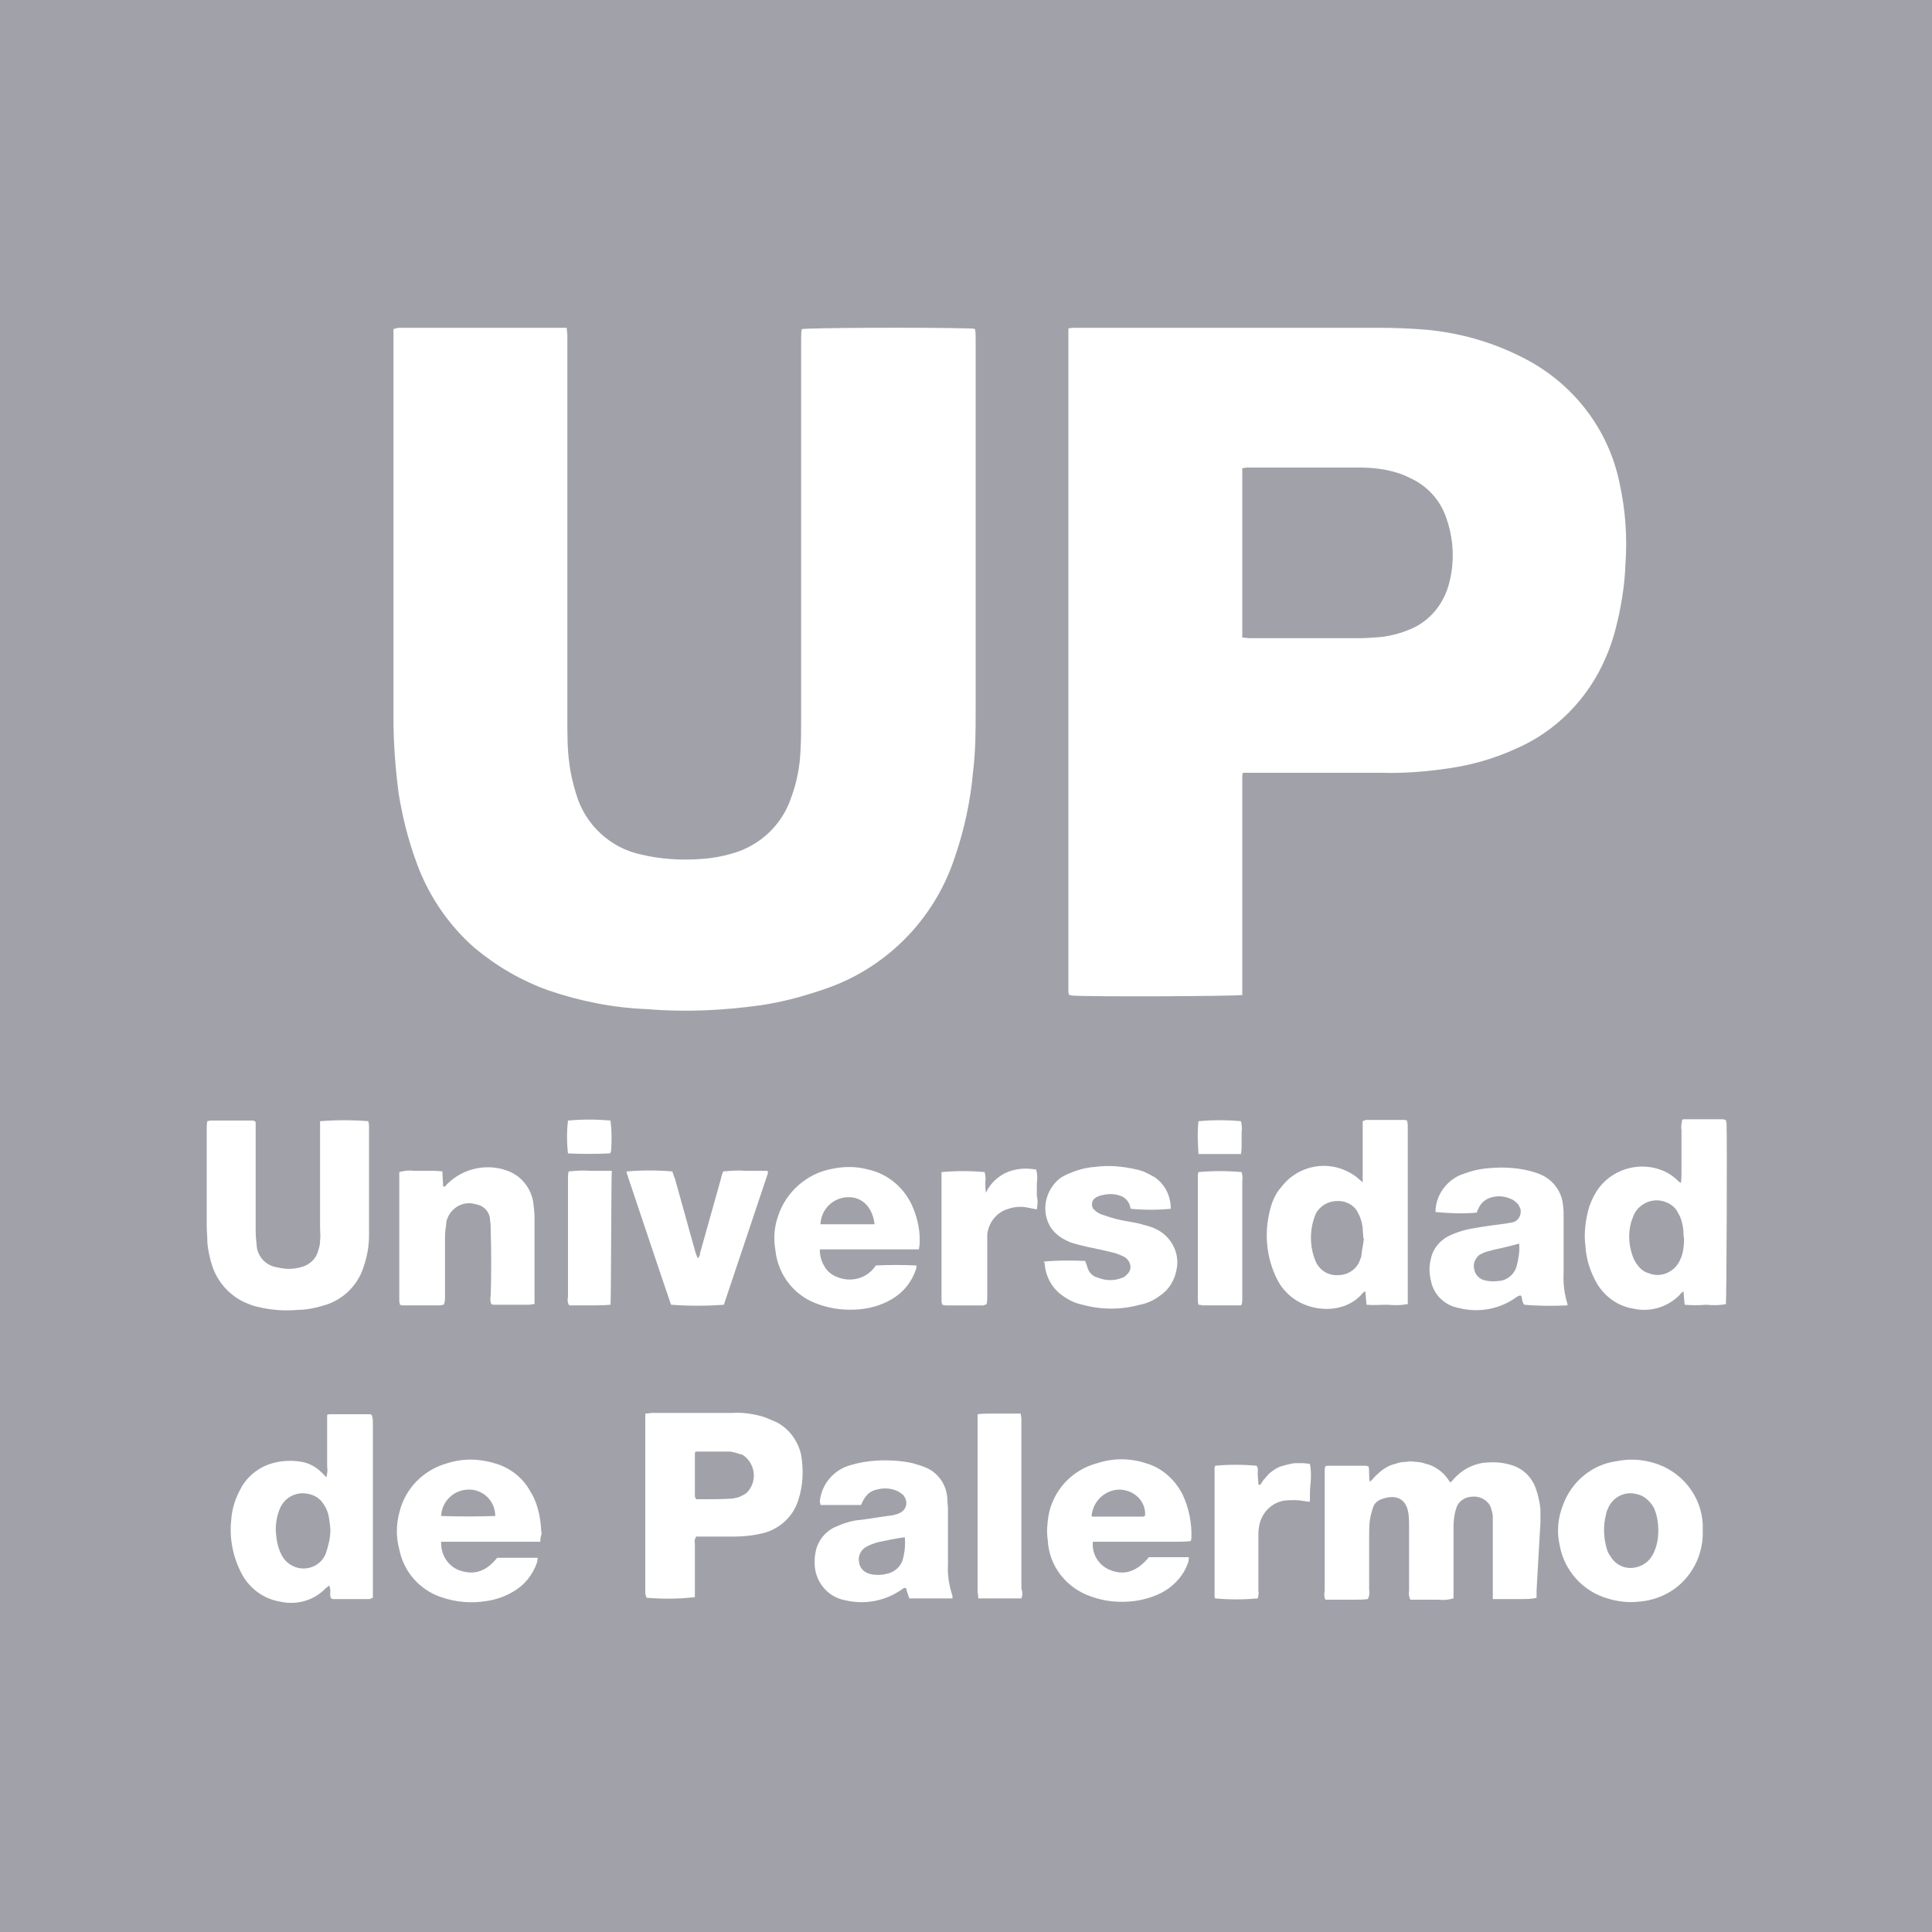 <?xml version="1.0" encoding="utf-8"?>
<!-- Generator: Adobe Illustrator 25.4.1, SVG Export Plug-In . SVG Version: 6.00 Build 0)  -->
<svg version="1.1" id="ae2f9094-e884-4011-a9f6-948d238c061c"
	 xmlns="http://www.w3.org/2000/svg" xmlns:xlink="http://www.w3.org/1999/xlink" x="0px" y="0px" viewBox="0 0 300 300"
	 style="enable-background:new 0 0 300 300;" xml:space="preserve">
<style type="text/css">
	.st0{fill:#A1A1AA;}
</style>
<path class="st0" d="M207.6,186.5c-1.4,0-2.7,0.8-3.3,2c-1,2.4-1,5.2,0.1,7.6c0.7,1.3,2,2,3.4,1.9c1.5,0,2.9-0.9,3.4-2.4
	c0.1-0.2,0.2-0.5,0.2-0.7c0.1-0.9,0.3-1.8,0.4-2.6h-0.1c0-0.5-0.1-1.1-0.1-1.6c-0.1-0.8-0.3-1.6-0.7-2.3
	C210.4,187.2,209,186.4,207.6,186.5z"/>
<path class="st0" d="M50.2,233.5c-0.5-0.8-1.3-1.3-2.2-1.5c-1.9-0.5-3.9,0.5-4.6,2.4c-0.5,1.3-0.7,2.7-0.5,4.1
	c0.1,1.1,0.4,2.2,0.9,3.1c0.9,1.6,2.9,2.4,4.7,1.7c1-0.4,1.7-1.1,2.1-2.1c0.4-1.2,0.7-2.4,0.7-3.6c0-0.5-0.1-1.1-0.2-1.8
	C51,235,50.7,234.2,50.2,233.5z"/>
<path class="st0" d="M72.8,231.3c-2.3,0-4.2,1.8-4.3,4.1c2.8,0.1,5.6,0.1,8.4,0c0-2.2-1.7-4-3.9-4.1
	C72.9,231.3,72.9,231.3,72.8,231.3z"/>
<path class="st0" d="M113.9,225.5c-0.2,0-0.3-0.1-0.5-0.1H108c-0.1,0.1-0.1,0.3-0.1,0.5c0,2.1,0,4.2,0,6.4c0,0.2,0.1,0.3,0.2,0.5
	h1.2c1.5,0,2.9,0,4.4-0.1c0.6-0.1,1.1-0.2,1.6-0.5c0.5-0.2,0.9-0.6,1.2-1.1c1.1-1.8,0.5-4.1-1.2-5.2
	C114.8,225.8,114.4,225.6,113.9,225.5z"/>
<path class="st0" d="M135.8,190.1c-0.3-2.7-2-4.3-4.2-4.2c-2.3,0.1-4.1,1.9-4.2,4.2H135.8z"/>
<path class="st0" d="M210.9,99.1c1.2,0,2.5-0.1,3.7-0.2c1.5-0.2,3-0.6,4.4-1.2c2.9-1.2,5-3.7,5.9-6.7c1-3.4,0.9-7.1-0.3-10.5
	c-0.9-2.8-3-5.1-5.7-6.3c-0.6-0.3-1.3-0.6-2-0.8c-1.9-0.6-3.9-0.8-5.8-0.8h-13.2c-1.4,0-2.8,0-4.2,0c-0.3,0-0.6,0.1-0.8,0.1v26.3
	c0.5,0,0.8,0.1,1.2,0.1C199.7,99.1,205.3,99.1,210.9,99.1z"/>
<path class="st0" d="M136.2,239.5c-0.6,0.2-1.2,0.4-1.7,0.7c-0.9,0.5-1.3,1.5-1.1,2.4c0.1,0.9,0.8,1.6,1.7,1.8
	c0.8,0.2,1.7,0.2,2.5,0c1.2-0.2,2.3-1.1,2.6-2.3c0.3-1.1,0.4-2.3,0.3-3.4C139,238.9,137.6,239.2,136.2,239.5z"/>
<path class="st0" d="M173.9,231.3c-2.3,0-4.2,1.8-4.4,4.1c0.1,0.1,0.2,0.1,0.3,0.1h7.7c0.1,0,0.2-0.1,0.3-0.1
	C178,233.2,176.2,231.4,173.9,231.3C174,231.3,173.9,231.3,173.9,231.3z"/>
<path class="st0" d="M0,0v300h300V0H0z M165.9,51c0.4-0.1,0.9-0.1,1.3-0.1h10.3H214c2.5,0,5,0.1,7.5,0.3c5.2,0.5,10.2,1.9,14.9,4.3
	c7.8,3.9,13.4,11.1,15.1,19.6c0.9,4.1,1.2,8.3,0.9,12.5c-0.1,2.8-0.5,5.5-1.1,8.3c-0.5,2.2-1.1,4.3-2,6.3c-2.7,6.3-7.7,11.4-14,14.1
	c-3.3,1.5-6.8,2.5-10.3,3c-3.4,0.5-6.9,0.8-10.4,0.7c-6.7,0-13.4,0-20.1,0H193c-0.1,0.2-0.1,0.5-0.1,0.8c0,0.4,0,0.7,0,1.1V153
	c0,0.5,0,1,0,1.5c-1.1,0.2-23.2,0.3-26.3,0.1c-0.2,0-0.4-0.1-0.6-0.1c0-0.1-0.1-0.3-0.1-0.4c0-34.2,0-68.4,0-102.7
	C165.9,51.3,165.9,51.2,165.9,51z M211.6,182.1c0-0.5,0-1.1,0-1.6v-6.4c0.2-0.1,0.3-0.1,0.5-0.2h6c0.1,0,0.3,0.1,0.4,0.1
	c0,0.2,0.1,0.5,0.1,0.7v3.1c0,7.7,0,15.5,0,23.2c0,0.5,0,1,0,1.5c-1.1,0.2-2.1,0.2-3.2,0.1c-1.1,0-2.1,0.1-3.2,0
	c-0.1-0.7-0.1-1.3-0.2-2.1c-0.2,0.1-0.3,0.2-0.4,0.3c-3,3.6-9.1,3-12-0.3c-0.7-0.7-1.2-1.6-1.6-2.5c-1.5-3.4-1.7-7.2-0.6-10.8
	c0.3-1,0.8-2,1.5-2.8c2.3-3.1,6.4-4.2,9.9-2.7c0.7,0.3,1.4,0.7,2,1.2l0.8,0.7C211.6,183.2,211.6,182.7,211.6,182.1L211.6,182.1z
	 M33,196.7c-0.4-1.2-0.7-2.5-0.8-3.8c0-0.9-0.1-1.7-0.1-2.6c0-5,0-10,0-15c0-0.4,0-0.8,0.1-1.2c0.1,0,0.3-0.1,0.5-0.1
	c2.2,0,4.4,0,6.6,0c0.1,0,0.2,0.1,0.4,0.2c0,0.4,0,0.9,0,1.3c0,5.2,0,10.4,0,15.6c0,0.9,0.1,1.8,0.2,2.7c0.3,1.6,1.6,2.8,3.2,3
	c1.2,0.3,2.4,0.3,3.5,0c1.4-0.3,2.5-1.3,2.8-2.6c0.2-0.5,0.3-1,0.3-1.6c0.1-0.6,0-1.3,0-2c0-5,0-10.1,0-15.1c0-0.4,0-0.9,0-1.4
	c2.5-0.2,5-0.2,7.5,0c0,0.2,0.1,0.4,0.1,0.7c0,5.7,0,11.4,0,17.1c0,1.6-0.3,3.2-0.8,4.7c-0.9,3-3.3,5.3-6.2,6.1
	c-1.3,0.4-2.7,0.7-4.1,0.7c-2.1,0.2-4.3,0-6.3-0.5c-0.5-0.1-1-0.3-1.5-0.5C35.9,201.4,33.9,199.3,33,196.7z M57.9,242.7v5.4
	c-0.2,0.1-0.3,0.1-0.5,0.2h-5.7c-0.1,0-0.2-0.1-0.3-0.1c-0.3-0.6,0.1-1.3-0.3-2c-0.2,0.2-0.4,0.3-0.5,0.4c-1.8,1.9-4.5,2.7-7.1,2.1
	c-2.5-0.4-4.7-2-5.9-4.2c-1.4-2.6-2-5.5-1.7-8.4c0.1-1.7,0.6-3.3,1.4-4.8c0.9-1.8,2.5-3.2,4.4-3.9c1.7-0.6,3.5-0.7,5.2-0.4
	c1.1,0.2,2.2,0.8,3,1.6l0.8,0.8c0.1-0.6,0.2-1.1,0.1-1.7c0-0.5,0-1.1,0-1.6v-1.6c0-0.5,0-1.1,0-1.6v-3.2c0.2-0.1,0.3-0.1,0.5-0.1
	c2,0,4,0,6,0c0.1,0,0.3,0,0.4,0.1c0.2,0.4,0.2,0.9,0.2,1.4L57.9,242.7z M83.9,239.4h-7.8c-1.3,0-2.5,0-3.8,0s-2.5,0-3.8,0
	c-0.1,2,1.1,3.9,3,4.5c2.2,0.7,4,0.1,5.7-2h6.3c0,0.2-0.1,0.5-0.1,0.7c-0.7,2-2,3.6-3.8,4.6c-1.2,0.7-2.6,1.2-4,1.4
	c-2.4,0.4-4.8,0.2-7.1-0.6c-3.3-1.1-5.8-3.9-6.5-7.4c-0.5-1.9-0.5-3.8,0-5.7c0.9-3.8,3.8-6.7,7.5-7.7c2.5-0.8,5.1-0.7,7.6,0.1
	c2.2,0.7,4.1,2.2,5.2,4.2c0.9,1.4,1.4,3.1,1.6,4.7c0.1,0.6,0.1,1.3,0.2,2C83.9,238.7,83.9,239.1,83.9,239.4L83.9,239.4z M76.2,191.2
	c0-0.6,0-1.1-0.1-1.7c0-1.2-0.9-2.3-2.2-2.5c-1.9-0.6-3.9,0.5-4.5,2.4c-0.1,0.2-0.1,0.4-0.1,0.6c-0.1,0.7-0.2,1.4-0.2,2.1
	c0,3.1,0,6.2,0,9.3c0,0.4,0,0.8-0.2,1.2c-0.2,0-0.4,0.1-0.6,0.1h-5.8c-0.1,0-0.3-0.1-0.4-0.1c0-0.2-0.1-0.4-0.1-0.6
	c0-6.7,0-13.3,0-20c0.7-0.2,1.5-0.3,2.2-0.2c0.7,0,1.5,0,2.2,0c0.8,0,1.5,0,2.3,0.1c0,0.8,0.1,1.6,0.1,2.3c0.3,0.2,0.4-0.1,0.5-0.2
	c2.6-2.7,6.6-3.5,10-2c1.9,0.9,3.2,2.7,3.5,4.7c0.1,0.8,0.2,1.6,0.2,2.4c0,4.2,0,8.4,0,12.6c0,0.2,0,0.5,0,0.8
	c-0.4,0-0.6,0.1-0.8,0.1c-1.9,0-3.8,0-5.6,0c-0.1,0-0.2-0.1-0.3-0.1c-0.2-0.4-0.2-0.9-0.1-1.3C76.3,197.8,76.3,194.5,76.2,191.2
	L76.2,191.2z M73.7,147.2c-4.1-3.6-7.2-8.2-9-13.2c-1.3-3.5-2.2-7.1-2.8-10.8c-0.5-3.9-0.8-7.7-0.8-11.6c0-19.7,0-39.5,0-59.2v-1.3
	c0.2-0.1,0.5-0.1,0.7-0.2c0.2,0,0.5,0,0.7,0h24.1c0.4,0,0.9,0,1.4,0c0,0.4,0.1,0.8,0.1,1.2v7.5c0,17.4,0,34.9,0,52.3
	c0,2.2,0,4.4,0.3,6.6c0.2,1.7,0.6,3.3,1.1,4.9c1.4,4.7,5.3,8.3,10.1,9.3c2.9,0.7,6,0.9,9,0.7c1.8-0.1,3.5-0.4,5.2-0.9
	c4.2-1.2,7.6-4.4,9-8.5c0.9-2.4,1.4-4.9,1.5-7.4c0.1-1.7,0.1-3.4,0.1-5.2c0-19.6,0-39.2,0-58.8c0-0.5,0-1,0.1-1.5
	c1.3-0.2,18.9-0.3,26-0.1c0.3,0,0.6,0,0.9,0.1c0.1,0.5,0.1,1,0.1,1.5c0,12.9,0,25.7,0,38.6v19c0,3.2,0,6.4-0.4,9.6
	c-0.4,4.6-1.4,9.2-2.9,13.5c-3.2,9.6-10.7,17.1-20.2,20.3c-3.2,1.1-6.5,2-9.9,2.5c-5.8,0.8-11.7,1.1-17.6,0.6
	c-5.2-0.2-10.3-1.2-15.3-2.9C81,152.3,77.2,150.1,73.7,147.2L73.7,147.2z M128,196.6c0.4,0.8,1.2,1.4,2,1.7c2.2,0.9,4.7,0.2,6-1.8
	c2.1-0.1,4.2-0.1,6.3,0c0,0.2,0,0.5-0.1,0.7c-0.6,1.7-1.7,3.2-3.2,4.2c-1.6,1.1-3.5,1.7-5.4,1.9c-2.1,0.2-4.3,0-6.3-0.7
	c-3.8-1.2-6.5-4.5-6.9-8.5c-0.3-1.7-0.2-3.5,0.4-5.2c1.2-3.8,4.5-6.7,8.4-7.4c1.8-0.4,3.8-0.4,5.6,0.1c3.2,0.7,5.8,3,7,6
	c0.7,1.7,1.1,3.6,1,5.5c0,0.3-0.1,0.6-0.1,0.9c-5.2,0-10.2,0-15.4,0C127.3,194.9,127.5,195.8,128,196.6z M94.8,202.6
	c-1.1,0.1-2.2,0.1-3.2,0.1c-1.1,0-2.2,0-3.2,0c-0.3-0.4-0.3-0.9-0.2-1.4c0-4.8,0-9.7,0-14.5c0-1.3,0-2.6,0-3.9c0-0.3,0-0.6,0.1-1
	c1.1-0.1,2.2-0.2,3.3-0.1c1.1,0,2.2,0,3.4,0C94.9,183.1,94.9,201.5,94.8,202.6L94.8,202.6z M94.9,178.6c0,0.2-0.1,0.4-0.2,0.5
	c-2.2,0.1-4.4,0.1-6.5,0c-0.2-1.7-0.2-3.4,0-5.1c2.2-0.2,4.4-0.2,6.6,0C95,175.6,95,177.1,94.9,178.6L94.9,178.6z M97.3,181.9
	c2.4-0.2,4.7-0.2,7.1,0c0.1,0.3,0.2,0.7,0.4,1.1l3.2,11.5c0.1,0.3,0.2,0.5,0.3,0.8c0.3,0.1,0.2-0.2,0.3-0.3c0.1-0.1,0.1-0.2,0.1-0.4
	l3.2-11.4c0.1-0.4,0.2-0.9,0.4-1.3c1.1-0.1,2.3-0.2,3.5-0.1c1.1,0,2.3,0,3.4,0c0,0.2,0.1,0.4,0,0.5c-2.3,6.8-4.5,13.5-6.8,20.3
	c-2.7,0.2-5.5,0.2-8.2,0c-2.3-6.7-4.5-13.4-6.8-20.2C97.3,182.2,97.3,182,97.3,181.9L97.3,181.9z M124,232.8
	c-0.8,2.8-3.2,4.9-6.1,5.4c-1.4,0.3-2.7,0.4-4.1,0.4c-1.5,0-3,0-4.5,0c-0.4,0-0.8,0-1.2,0c-0.2,0.3-0.3,0.7-0.2,1.1
	c0,2.4,0,4.8,0,7.1c0,0.4,0,0.8,0,1.2c-2.5,0.3-5,0.3-7.5,0.1c-0.1-0.2-0.1-0.4-0.2-0.6c0-0.3,0-0.7,0-1v-25.4c0-0.5,0-1,0-1.6
	c0.4,0,0.8-0.1,1.1-0.1h12.4c1.5-0.1,3,0.1,4.5,0.5c0.8,0.2,1.5,0.6,2.3,0.9c2,1,3.4,2.9,3.9,5.1C124.8,228.3,124.7,230.6,124,232.8
	z M147.9,248.1c0,0,0,0.1,0,0.1c0,0-0.1,0-0.1,0H142c-0.2,0-0.5,0-0.8,0c-0.2-0.6-0.4-1.1-0.5-1.6c-0.4-0.1-0.6,0.2-0.8,0.3
	c-2.5,1.7-5.6,2.3-8.6,1.6c-2.9-0.5-4.9-3.1-4.8-6c0-0.4,0-0.8,0.1-1.2c0.2-1.7,1.3-3.3,2.9-4.1c1.3-0.6,2.7-1.1,4.2-1.2
	c1.6-0.2,3.2-0.5,4.9-0.7c0.4-0.1,0.8-0.2,1.2-0.4c0.9-0.5,1.2-1.5,0.7-2.4c-0.1-0.1-0.1-0.2-0.2-0.3c-0.2-0.2-0.5-0.4-0.8-0.6
	c-1.2-0.6-2.5-0.6-3.7-0.2c-0.7,0.2-1.2,0.7-1.6,1.3c-0.2,0.3-0.3,0.6-0.5,1c-2.1,0-4.1,0-6.3,0c0-0.2-0.1-0.4-0.1-0.6
	c0.3-2.7,2.2-4.9,4.8-5.6c1.3-0.4,2.6-0.6,4-0.7c1.9-0.1,3.8,0,5.6,0.4c0.7,0.2,1.4,0.4,2.1,0.7c1.9,0.8,3.2,2.7,3.3,4.8
	c0,0.6,0.1,1.1,0.1,1.7c0,2.9,0,5.7,0,8.6c-0.1,1.6,0.2,3.3,0.7,4.8C147.9,247.9,147.9,248,147.9,248.1z M158.6,248.2h-6.7
	c0-0.5-0.1-0.8-0.1-1.2V221c0-0.4,0-0.9,0-1.4c0.7-0.1,1.5-0.1,2.2-0.1h2.3h2.2c0,0.3,0.1,0.5,0.1,0.8s0,0.6,0,0.9
	c0,8.5,0,17,0,25.5C158.8,247.2,158.8,247.7,158.6,248.2z M161,187.8l-1.5-0.3c-1-0.2-2-0.1-2.9,0.2c-1.8,0.5-3.1,2.1-3.3,4
	c0,0.4,0,0.9,0,1.4c0,2.7,0,5.5,0,8.2c0,0.4,0,0.8-0.1,1.2c-0.1,0.1-0.3,0.1-0.5,0.2c-2,0-3.9,0-5.9,0c-0.2,0-0.3-0.1-0.5-0.1
	c0-0.2-0.1-0.3-0.1-0.5v-20.1c2.2-0.2,4.5-0.2,6.7,0c0.1,0.5,0.2,1,0.1,1.5c0,0.6,0,1.2,0.1,1.7c0.6-1.3,1.6-2.3,2.9-3
	c0.8-0.4,1.6-0.6,2.5-0.7c0.8-0.1,1.6,0,2.4,0.1c0.2,0.7,0.2,1.4,0.1,2.1c0,0.6,0,1.3,0,2C161.2,186.4,161.1,187.1,161,187.8z
	 M162.1,195.9c2.1-0.2,4.3-0.2,6.4-0.1c0.1,0.3,0.2,0.5,0.3,0.8c0.2,0.9,0.8,1.6,1.7,1.8c1.2,0.5,2.6,0.5,3.8,0
	c0.3-0.1,0.5-0.3,0.7-0.5c0.7-0.6,0.7-1.6,0.1-2.3c-0.1-0.1-0.2-0.2-0.3-0.3c-0.5-0.3-1-0.5-1.6-0.7c-1.5-0.4-3-0.7-4.4-1
	c-0.9-0.2-1.7-0.4-2.6-0.7c-0.7-0.3-1.3-0.6-1.8-1c-0.4-0.3-0.8-0.7-1.1-1.1c-1.6-2.3-1.2-5.4,0.8-7.4c0.6-0.6,1.4-1,2.2-1.3
	c1.2-0.5,2.4-0.8,3.7-0.9c2.2-0.3,4.3-0.1,6.5,0.4c1,0.2,1.9,0.7,2.8,1.2c1.6,1.1,2.5,2.9,2.5,4.9c-2.1,0.2-4.2,0.2-6.2,0
	c-0.1-0.1-0.1-0.2-0.1-0.3c-0.2-0.9-0.9-1.6-1.8-1.8c-1-0.3-2-0.2-3,0.1c-0.2,0.1-0.5,0.2-0.6,0.3c-0.5,0.3-0.7,1-0.4,1.6
	c0,0.1,0.1,0.2,0.2,0.2c0.3,0.4,0.7,0.6,1.2,0.8c0.9,0.3,1.8,0.6,2.7,0.8c1.3,0.3,2.6,0.4,3.8,0.8c0.8,0.2,1.5,0.4,2.2,0.8
	c2.2,1.2,3.4,3.7,2.9,6.1c-0.3,1.7-1.2,3.2-2.6,4.1c-0.9,0.7-2,1.2-3.1,1.4c-2.9,0.8-6,0.8-8.9,0c-1-0.2-1.9-0.6-2.8-1.2
	c-1.9-1.2-3-3.2-3.1-5.4C162,196.1,162.1,196,162.1,195.9L162.1,195.9z M185,238.9c0,0.1-0.1,0.3-0.1,0.4c-0.8,0.1-1.7,0.1-2.5,0.1
	h-10.2h-2.5c-0.2,1.9,0.9,3.7,2.7,4.4c2.2,0.9,4.2,0.2,6-2c2,0,4.1,0,6.2,0c0,0.3,0,0.5-0.1,0.8c-0.7,2.1-2.3,3.8-4.3,4.8
	c-1.2,0.6-2.6,1-4,1.2c-2.3,0.3-4.6,0.1-6.8-0.7c-3.8-1.3-6.5-4.7-6.7-8.7c-0.2-1.3-0.1-2.5,0.1-3.8c0.7-4,3.7-7.2,7.6-8.2
	c2.4-0.8,5.1-0.8,7.5,0c2.5,0.7,4.5,2.5,5.7,4.8C184.6,234.1,185.1,236.5,185,238.9L185,238.9z M186.1,174.1c2.2-0.2,4.4-0.2,6.6,0
	c0.1,0.5,0.2,1.1,0.1,1.6c0,0.6,0,1.1,0,1.7c0,0.6,0,1.2-0.1,1.8h-6.6C186,177.5,185.9,175.8,186.1,174.1L186.1,174.1z M186.1,202.6
	c-0.1-0.3-0.1-0.6-0.1-0.8v-19c0-0.3,0-0.6,0.1-0.8c2.2-0.2,4.5-0.2,6.7,0c0.1,0.4,0.2,0.9,0.1,1.3c0,4.5,0,9.1,0,13.6
	c0,1.6,0,3.1,0,4.7c0,0.4,0,0.7-0.1,1c-0.1,0.1-0.2,0.1-0.3,0.1c-1.9,0-3.8,0-5.6,0C186.6,202.7,186.4,202.6,186.1,202.6
	L186.1,202.6z M203.4,233.2l-0.8-0.1c-1-0.2-2-0.2-3.1-0.1c-2.1,0.3-3.7,2-4,4.1c-0.1,0.5-0.1,1-0.1,1.5c0,2.8,0,5.6,0,8.4
	c0.1,0.4,0,0.8-0.1,1.2c-2.2,0.2-4.4,0.2-6.6,0c-0.1-0.1-0.1-0.2-0.1-0.3c0-6.7,0-13.3,0-20c0-0.1,0.1-0.2,0.1-0.3
	c2.1-0.2,4.3-0.2,6.4,0c0.3,0.3,0.2,0.8,0.2,1.2c0,0.6,0.1,1.1,0.1,1.7c0,0,0.1,0,0.2,0.1c0.3-0.2,0.4-0.6,0.6-0.8
	c0.3-0.3,0.5-0.6,0.8-0.9c0.3-0.3,0.6-0.5,0.9-0.7c0.3-0.2,0.7-0.4,1-0.5c0.3-0.1,0.7-0.2,1.1-0.3c0.4-0.1,0.8-0.2,1.2-0.2
	c0.4,0,0.7,0,1.1,0c0.4,0,0.7,0.1,1.1,0.1c0.2,1,0.2,2,0.1,3.1C203.4,231.1,203.4,232.1,203.4,233.2L203.4,233.2z M238.6,246.9
	c0,0.4,0,0.8,0,1.2c-0.7,0.2-1.5,0.2-2.2,0.2c-0.7,0-1.5,0-2.2,0h-2.4c0-0.6,0-1,0-1.5c0-3.3,0-6.6,0-10c0-0.4,0-0.9,0-1.3
	c0-0.5-0.2-1-0.3-1.4c-0.4-1.1-1.6-1.8-2.8-1.7c-1.2,0-2.3,0.7-2.6,1.9c-0.3,0.9-0.4,1.9-0.4,2.9c0,3.2,0,6.4,0,9.6v1.4
	c-0.7,0.2-1.5,0.3-2.2,0.2c-0.8,0-1.6,0-2.3,0h-2.2c-0.2-0.4-0.3-0.9-0.2-1.4c0-3.3,0-6.6,0-9.9c0-0.7,0-1.4-0.1-2.1
	c-0.4-2.7-2.4-2.8-3.9-2.3c-0.8,0.2-1.4,0.7-1.6,1.4c-0.2,0.6-0.4,1.3-0.5,2c-0.1,0.9-0.1,1.7-0.1,2.6c0,2.7,0,5.5,0,8.2
	c0.1,0.5,0,1-0.2,1.4c-0.7,0.1-1.4,0.1-2.1,0.1h-2.3h-2.2c-0.2-0.4-0.2-0.9-0.1-1.4c0-5.4,0-10.8,0-16.2c0-0.8,0-1.6,0-2.4
	c0-0.2,0-0.5,0.1-0.7c0.2-0.1,0.3-0.1,0.5-0.1c1.9,0,3.8,0,5.8,0c0.1,0,0.3,0.1,0.4,0.1c0.2,0.7,0,1.5,0.2,2.4
	c0.5-0.4,0.8-0.9,1.2-1.2c0.4-0.4,0.8-0.7,1.3-1c0.5-0.3,1-0.5,1.5-0.6c0.5-0.2,1-0.3,1.6-0.3c0.5-0.1,1-0.1,1.5,0
	c0.5,0,1.1,0.1,1.6,0.3c0.5,0.1,1,0.3,1.5,0.6c0.5,0.3,0.9,0.6,1.3,1c0.4,0.4,0.7,0.9,1,1.3c0.2-0.2,0.4-0.3,0.5-0.5
	c1.3-1.5,3.2-2.5,5.2-2.6c1.3-0.1,2.5,0,3.8,0.4c1.7,0.5,3,1.7,3.7,3.4c0.4,1.1,0.7,2.3,0.8,3.5c0,0.6,0,1.3,0,2L238.6,246.9z
	 M236.7,202.6c-0.4-0.4-0.3-1-0.5-1.4c-0.3-0.1-0.5,0.1-0.7,0.2c-2.6,1.9-5.9,2.5-9,1.7c-2.2-0.4-3.9-2.1-4.3-4.2
	c-0.3-1.2-0.3-2.4,0-3.5c0.3-1.5,1.4-2.8,2.8-3.5c1.3-0.6,2.6-1,4-1.2c1.6-0.3,3.2-0.5,4.8-0.7c0.4-0.1,0.7-0.1,1.1-0.2
	c0.9-0.2,1.4-1.2,1.2-2.1c-0.1-0.2-0.2-0.4-0.3-0.6c-0.2-0.3-0.6-0.6-0.9-0.8c-1-0.5-2.1-0.7-3.2-0.4c-0.9,0.2-1.7,0.8-2.1,1.7
	c-0.1,0.2-0.2,0.4-0.3,0.7c-2.1,0.2-4.3,0.1-6.4-0.1c0-1.5,0.6-3,1.6-4.1c0.7-0.8,1.7-1.5,2.7-1.8c1.3-0.5,2.6-0.8,3.9-0.9
	c2.2-0.2,4.3-0.1,6.4,0.4c0.7,0.2,1.4,0.4,2,0.7c1.8,0.9,3,2.6,3.2,4.6c0.1,0.7,0.1,1.3,0.1,2c0,2.8,0,5.6,0,8.5
	c-0.1,1.6,0.1,3.3,0.6,4.9c0,0.1,0,0.1,0,0.2C241.2,202.8,238.9,202.8,236.7,202.6L236.7,202.6z M261.6,245.3
	c-1.8,2-4.4,3.2-7.1,3.4c-1.6,0.2-3.3,0-4.9-0.5c-3.8-1.1-6.7-4.3-7.4-8.2c-0.5-2.1-0.3-4.3,0.5-6.3c1.3-3.6,4.5-6.3,8.3-6.8
	c1.9-0.4,3.8-0.3,5.6,0.2c4.4,1.2,7.6,5.1,7.8,9.6c0,0.3,0,0.6,0,0.9C264.5,240.5,263.5,243.2,261.6,245.3L261.6,245.3z M268,202.5
	c-1,0.2-2.1,0.2-3.1,0.1c-1.1,0.1-2.2,0.1-3.3,0c-0.1-0.7-0.1-1.3-0.2-2.1c-0.3,0.3-0.5,0.4-0.6,0.6c-1.9,1.9-4.6,2.7-7.2,2.1
	c-2.5-0.4-4.6-2-5.8-4.2c-0.9-1.7-1.5-3.5-1.6-5.4c-0.3-2.1,0-4.3,0.6-6.3c0.4-1.1,0.9-2.1,1.6-3c2.4-3,6.6-4,10.1-2.4
	c0.8,0.4,1.4,0.8,2,1.4c0.1,0.1,0.2,0.2,0.5,0.4c0.1-0.6,0.1-1.2,0.1-1.7v-4.9c0-0.5,0-1.1,0-1.6c-0.1-0.5,0-1,0.1-1.6
	c0.1-0.1,0.2-0.1,0.4-0.1h5.9c0.2,0,0.3,0.1,0.5,0.1c0,0.2,0.1,0.4,0.1,0.6C268.2,177,268.1,201.5,268,202.5z"/>
<path class="st0" d="M261.4,191.1c-0.1-0.9-0.3-1.9-0.8-2.7c-0.4-0.9-1.2-1.5-2.1-1.8c-2-0.7-4.2,0.4-4.9,2.3
	c-0.1,0.3-0.2,0.5-0.3,0.8c-0.5,1.8-0.4,3.6,0.2,5.3c0.2,0.6,0.5,1.1,0.9,1.6c0.4,0.5,0.9,0.9,1.6,1.1c1.9,0.8,4.1-0.2,4.9-2.1
	c0-0.1,0.1-0.2,0.1-0.2c0.4-1,0.5-2.1,0.5-3.1C261.4,191.9,261.4,191.5,261.4,191.1z"/>
<path class="st0" d="M254.1,232c-1.8-0.5-3.7,0.5-4.4,2.2c-0.1,0.3-0.3,0.6-0.3,0.9c-0.5,1.8-0.4,3.7,0.1,5.4
	c0.1,0.4,0.3,0.8,0.6,1.2c0.9,1.5,2.6,2.1,4.2,1.6c1.1-0.3,2-1.1,2.5-2.2c0.5-1.1,0.7-2.2,0.7-3.4c0-1.3-0.2-2.5-0.7-3.6
	C256.2,233.1,255.3,232.2,254.1,232z"/>
<path class="st0" d="M231.8,194.1c-0.4,0.1-0.7,0.2-1.1,0.3c-0.3,0.1-0.6,0.3-0.9,0.4c-0.7,0.5-1.1,1.4-0.9,2.2
	c0.1,0.9,0.8,1.6,1.6,1.8c0.8,0.2,1.5,0.2,2.3,0.1c1.3-0.1,2.4-1.1,2.7-2.3c0.3-1.1,0.5-2.3,0.4-3.5
	C234.5,193.5,233.2,193.8,231.8,194.1z"/>
</svg>
